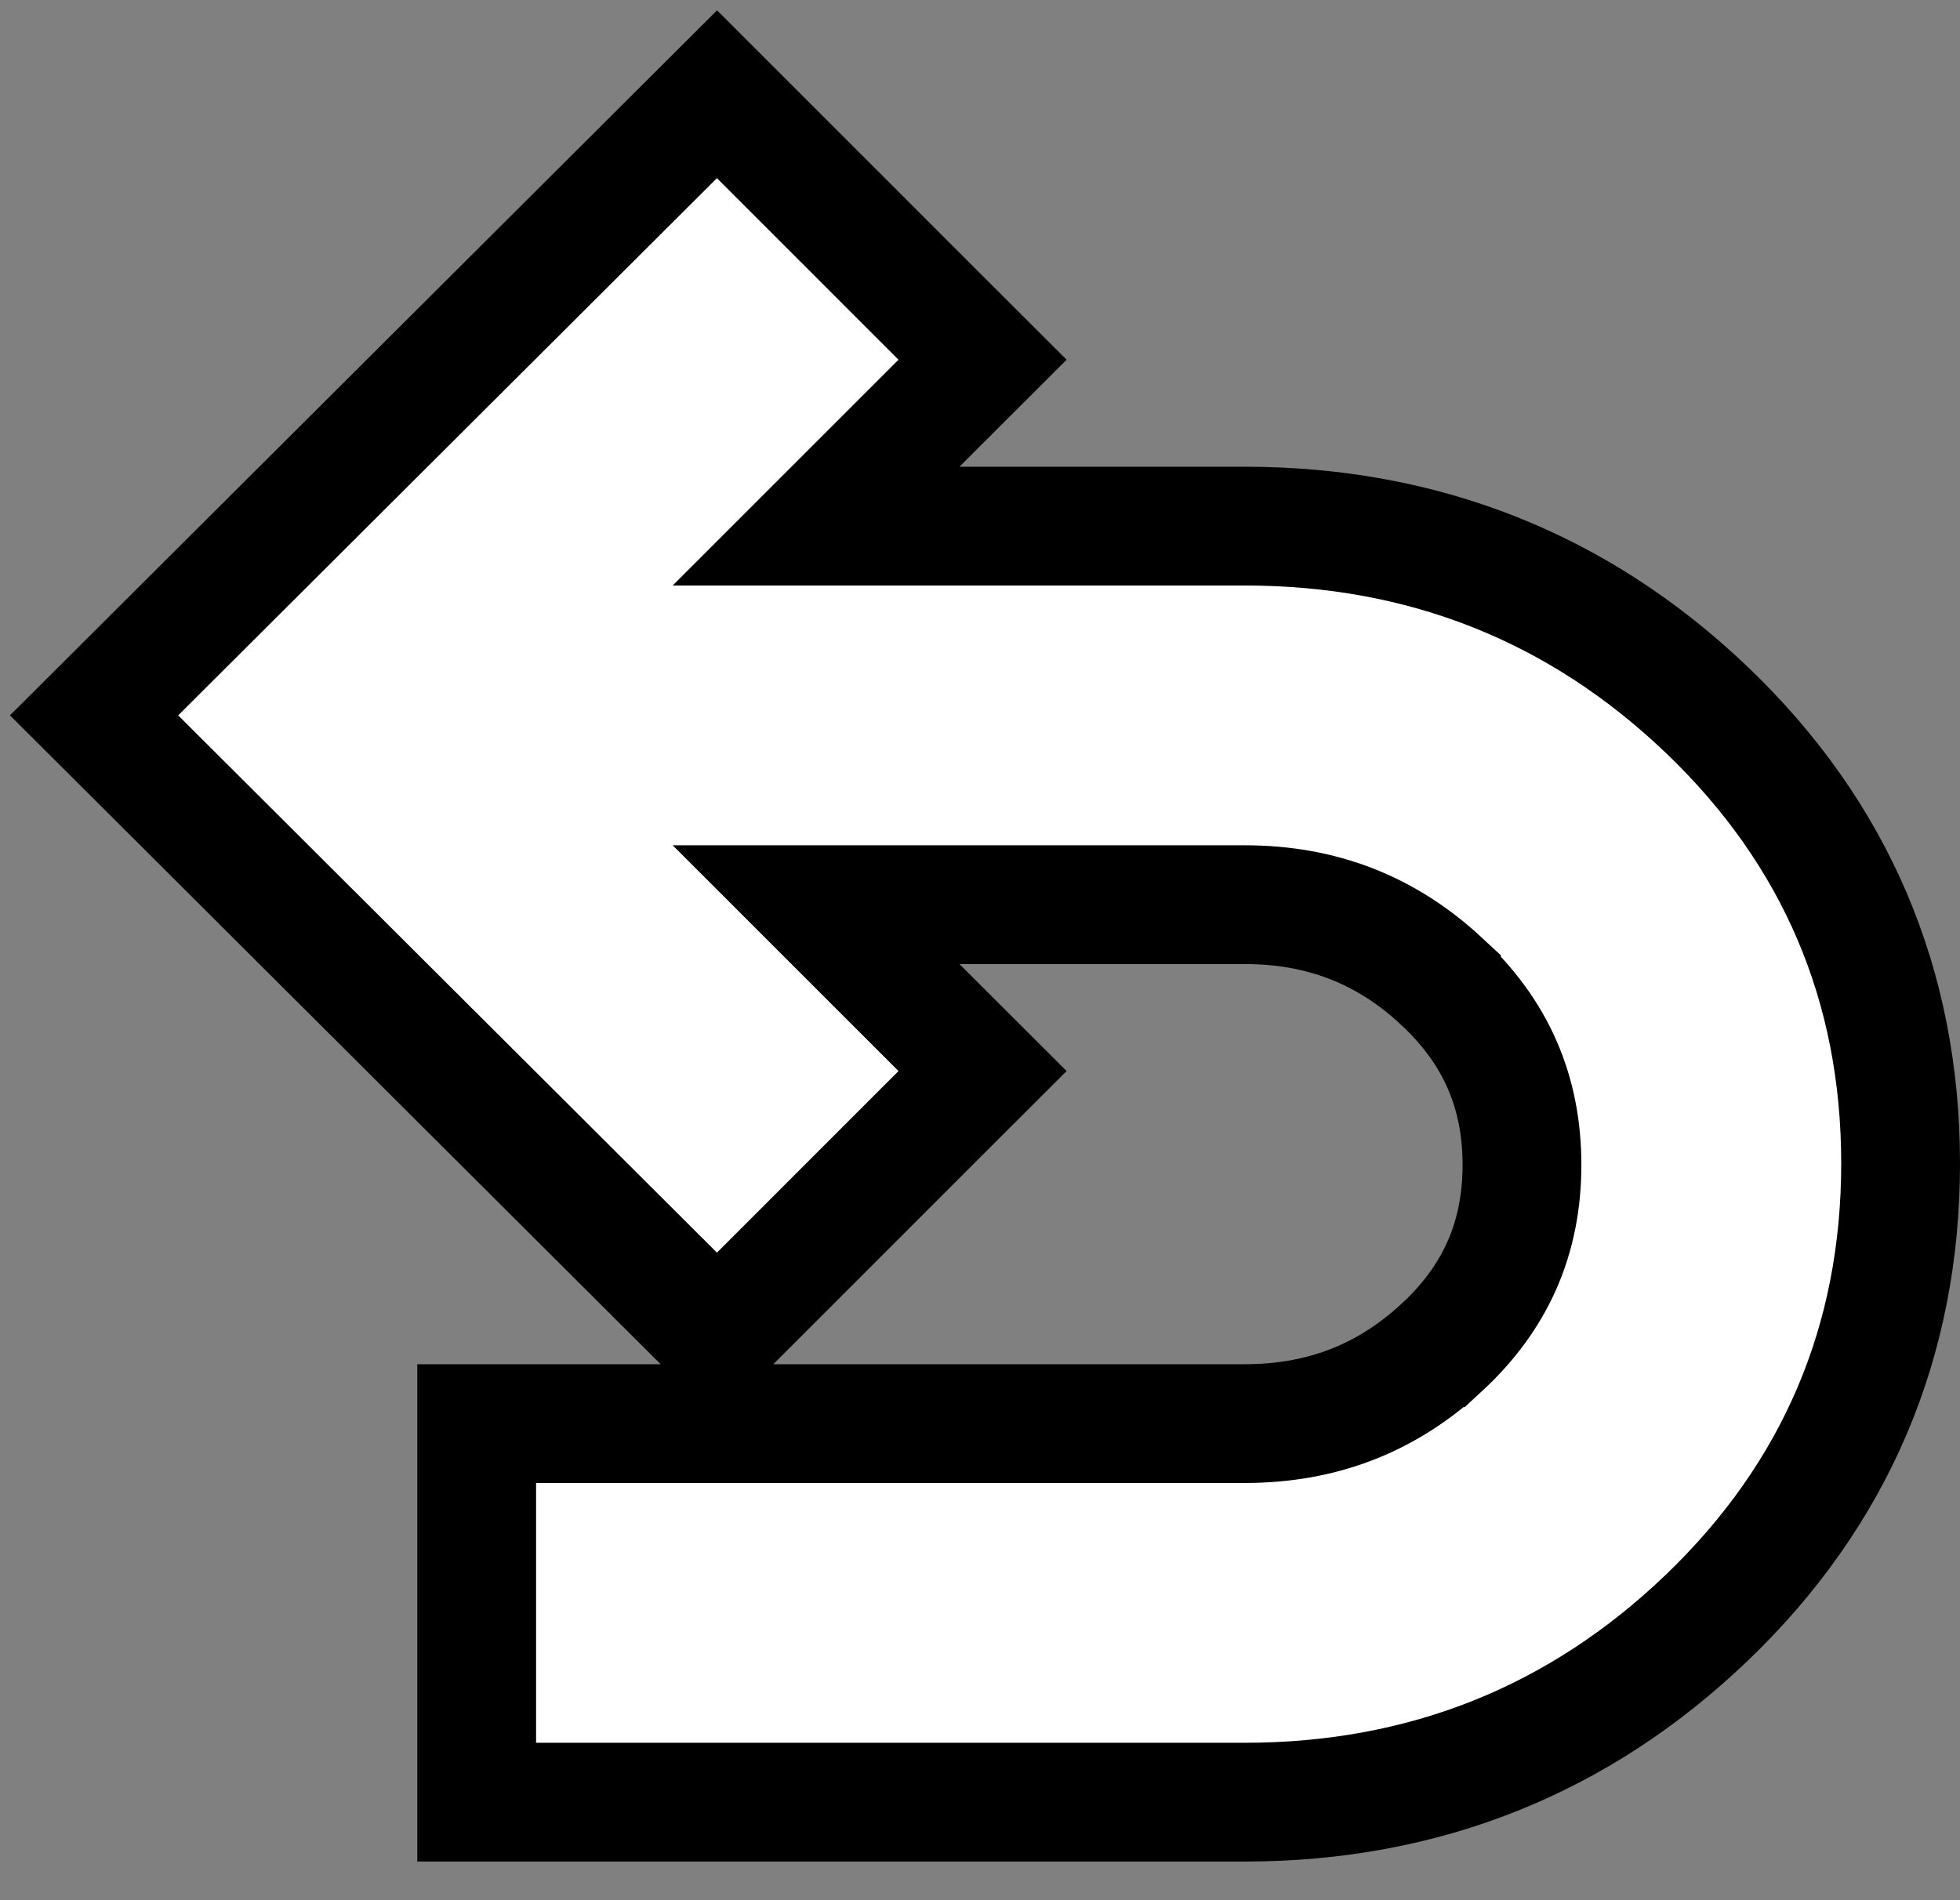 <svg class="icono-volver"  viewBox="0 0 33 32" fill="none" xmlns="http://www.w3.org/2000/svg">
    <rect x="0" y="0" width="33" height="32" fill="#808080" stroke="none"/>
    <path d="M8.026 29.349V30.349H9.026H20.957C23.973 30.349 26.587 29.307 28.743 27.237L28.743 27.237C30.906 25.16 32 22.591 32 19.593C32 16.594 30.905 14.029 28.741 11.959C26.585 9.897 23.972 8.86 20.957 8.86H13.74L15.835 6.765L16.543 6.058L15.835 5.351L12.778 2.293L12.072 1.587L11.365 2.292L2.294 11.339L1.584 12.047L2.294 12.755L11.365 21.803L12.072 22.508L12.778 21.802L15.835 18.744L16.543 18.037L15.835 17.33L13.74 15.235H20.957C22.255 15.235 23.342 15.661 24.27 16.524L24.27 16.525C25.185 17.376 25.625 18.386 25.625 19.616C25.625 20.846 25.185 21.851 24.273 22.694L24.272 22.694C23.345 23.55 22.257 23.974 20.957 23.974H9.026H8.026V24.974V29.349Z" 
    fill="white" stroke="black" stroke-width="2"/>
</svg>
